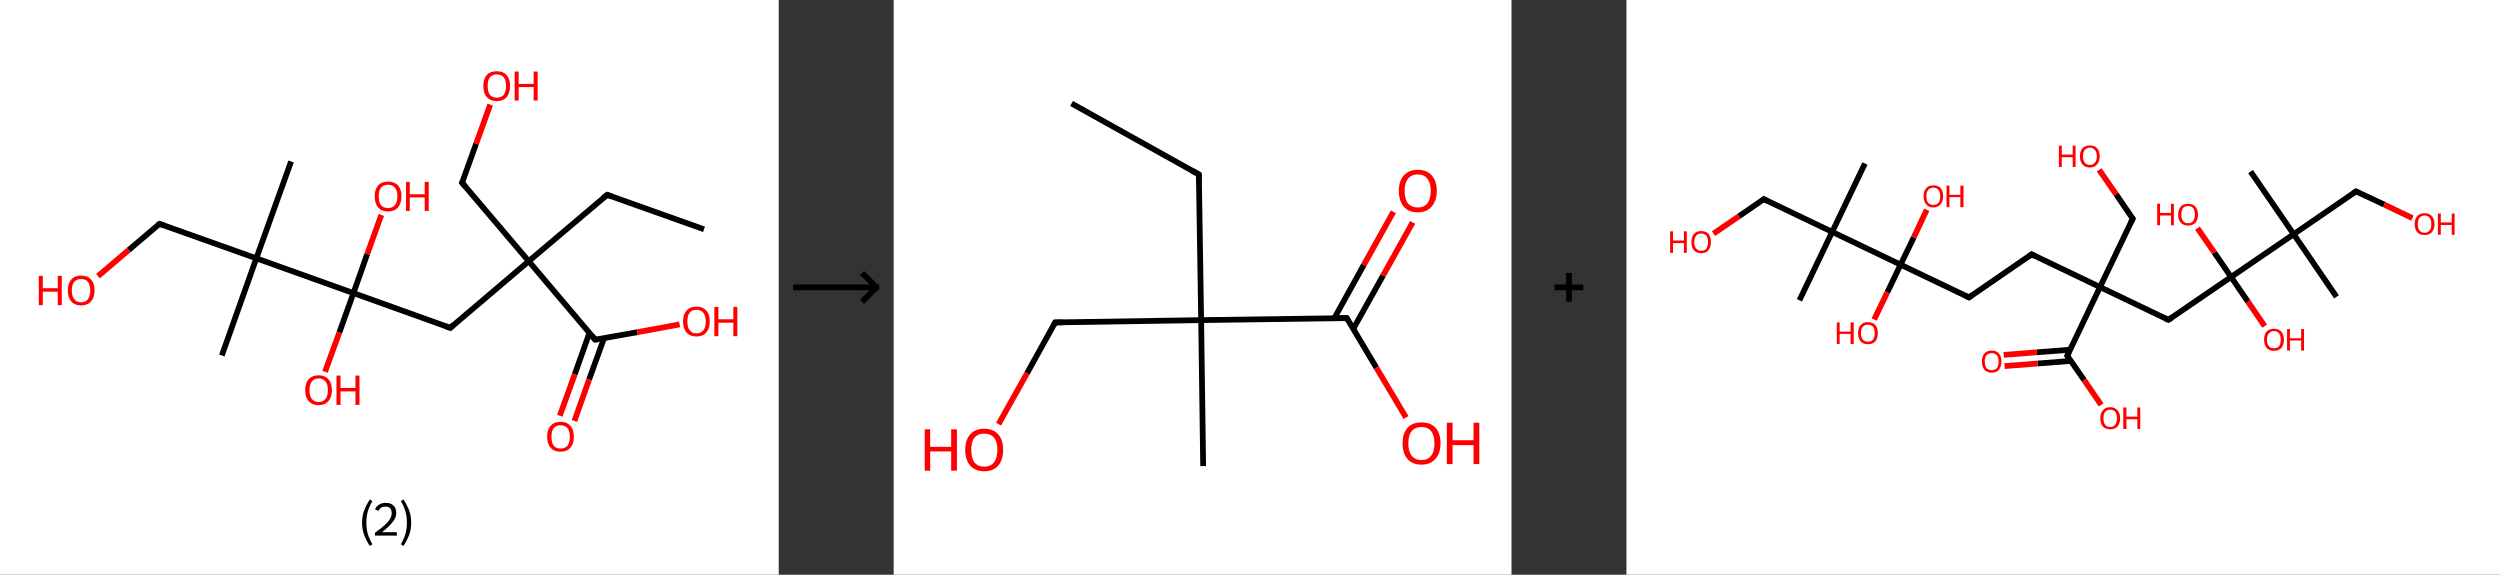 <?xml version='1.0' encoding='ASCII' standalone='yes'?>
<svg xmlns="http://www.w3.org/2000/svg" xmlns:xlink="http://www.w3.org/1999/xlink" version="1.1" width="870.0px" viewBox="0 0 870.0 200.0" height="200.0px">
  <rect x="0" y="0" width="870.0" height="200.0" fill="#333333" stroke="none"/>
  <g>
    <g transform="translate(0, 0) scale(1 1) "><!-- END OF HEADER -->
<rect style="opacity:1.0;fill:#FFFFFF;stroke:none" width="271.0" height="200.0" x="0.0" y="0.0"> </rect>
<path class="bond-0 atom-0 atom-1" d="M 245.0,79.8 L 211.3,67.8" style="fill:none;fill-rule:evenodd;stroke:#000000;stroke-width:2.0px;stroke-linecap:butt;stroke-linejoin:miter;stroke-opacity:1"/>
<path class="bond-1 atom-1 atom-2" d="M 211.3,67.8 L 184.0,90.9" style="fill:none;fill-rule:evenodd;stroke:#000000;stroke-width:2.0px;stroke-linecap:butt;stroke-linejoin:miter;stroke-opacity:1"/>
<path class="bond-2 atom-2 atom-3" d="M 184.0,90.9 L 160.8,63.6" style="fill:none;fill-rule:evenodd;stroke:#000000;stroke-width:2.0px;stroke-linecap:butt;stroke-linejoin:miter;stroke-opacity:1"/>
<path class="bond-3 atom-3 atom-4" d="M 160.8,63.6 L 165.7,50.0" style="fill:none;fill-rule:evenodd;stroke:#000000;stroke-width:2.0px;stroke-linecap:butt;stroke-linejoin:miter;stroke-opacity:1"/>
<path class="bond-3 atom-3 atom-4" d="M 165.7,50.0 L 170.6,36.4" style="fill:none;fill-rule:evenodd;stroke:#FF0000;stroke-width:2.0px;stroke-linecap:butt;stroke-linejoin:miter;stroke-opacity:1"/>
<path class="bond-4 atom-2 atom-5" d="M 184.0,90.9 L 156.7,114.1" style="fill:none;fill-rule:evenodd;stroke:#000000;stroke-width:2.0px;stroke-linecap:butt;stroke-linejoin:miter;stroke-opacity:1"/>
<path class="bond-5 atom-5 atom-6" d="M 156.7,114.1 L 123.0,102.0" style="fill:none;fill-rule:evenodd;stroke:#000000;stroke-width:2.0px;stroke-linecap:butt;stroke-linejoin:miter;stroke-opacity:1"/>
<path class="bond-6 atom-6 atom-7" d="M 123.0,102.0 L 118.1,115.7" style="fill:none;fill-rule:evenodd;stroke:#000000;stroke-width:2.0px;stroke-linecap:butt;stroke-linejoin:miter;stroke-opacity:1"/>
<path class="bond-6 atom-6 atom-7" d="M 118.1,115.7 L 113.1,129.4" style="fill:none;fill-rule:evenodd;stroke:#FF0000;stroke-width:2.0px;stroke-linecap:butt;stroke-linejoin:miter;stroke-opacity:1"/>
<path class="bond-7 atom-6 atom-8" d="M 123.0,102.0 L 127.8,88.4" style="fill:none;fill-rule:evenodd;stroke:#000000;stroke-width:2.0px;stroke-linecap:butt;stroke-linejoin:miter;stroke-opacity:1"/>
<path class="bond-7 atom-6 atom-8" d="M 127.8,88.4 L 132.7,74.8" style="fill:none;fill-rule:evenodd;stroke:#FF0000;stroke-width:2.0px;stroke-linecap:butt;stroke-linejoin:miter;stroke-opacity:1"/>
<path class="bond-8 atom-6 atom-9" d="M 123.0,102.0 L 89.2,89.9" style="fill:none;fill-rule:evenodd;stroke:#000000;stroke-width:2.0px;stroke-linecap:butt;stroke-linejoin:miter;stroke-opacity:1"/>
<path class="bond-9 atom-9 atom-10" d="M 89.2,89.9 L 101.3,56.2" style="fill:none;fill-rule:evenodd;stroke:#000000;stroke-width:2.0px;stroke-linecap:butt;stroke-linejoin:miter;stroke-opacity:1"/>
<path class="bond-10 atom-9 atom-11" d="M 89.2,89.9 L 77.2,123.7" style="fill:none;fill-rule:evenodd;stroke:#000000;stroke-width:2.0px;stroke-linecap:butt;stroke-linejoin:miter;stroke-opacity:1"/>
<path class="bond-11 atom-9 atom-12" d="M 89.2,89.9 L 55.5,77.9" style="fill:none;fill-rule:evenodd;stroke:#000000;stroke-width:2.0px;stroke-linecap:butt;stroke-linejoin:miter;stroke-opacity:1"/>
<path class="bond-12 atom-12 atom-13" d="M 55.5,77.9 L 44.8,87.0" style="fill:none;fill-rule:evenodd;stroke:#000000;stroke-width:2.0px;stroke-linecap:butt;stroke-linejoin:miter;stroke-opacity:1"/>
<path class="bond-12 atom-12 atom-13" d="M 44.8,87.0 L 34.1,96.1" style="fill:none;fill-rule:evenodd;stroke:#FF0000;stroke-width:2.0px;stroke-linecap:butt;stroke-linejoin:miter;stroke-opacity:1"/>
<path class="bond-13 atom-2 atom-14" d="M 184.0,90.9 L 207.1,118.2" style="fill:none;fill-rule:evenodd;stroke:#000000;stroke-width:2.0px;stroke-linecap:butt;stroke-linejoin:miter;stroke-opacity:1"/>
<path class="bond-14 atom-14 atom-15" d="M 205.1,115.9 L 200.0,130.3" style="fill:none;fill-rule:evenodd;stroke:#000000;stroke-width:2.0px;stroke-linecap:butt;stroke-linejoin:miter;stroke-opacity:1"/>
<path class="bond-14 atom-14 atom-15" d="M 200.0,130.3 L 194.8,144.7" style="fill:none;fill-rule:evenodd;stroke:#FF0000;stroke-width:2.0px;stroke-linecap:butt;stroke-linejoin:miter;stroke-opacity:1"/>
<path class="bond-14 atom-14 atom-15" d="M 210.2,117.7 L 205.0,132.1" style="fill:none;fill-rule:evenodd;stroke:#000000;stroke-width:2.0px;stroke-linecap:butt;stroke-linejoin:miter;stroke-opacity:1"/>
<path class="bond-14 atom-14 atom-15" d="M 205.0,132.1 L 199.9,146.5" style="fill:none;fill-rule:evenodd;stroke:#FF0000;stroke-width:2.0px;stroke-linecap:butt;stroke-linejoin:miter;stroke-opacity:1"/>
<path class="bond-15 atom-14 atom-16" d="M 207.1,118.2 L 221.8,115.6" style="fill:none;fill-rule:evenodd;stroke:#000000;stroke-width:2.0px;stroke-linecap:butt;stroke-linejoin:miter;stroke-opacity:1"/>
<path class="bond-15 atom-14 atom-16" d="M 221.8,115.6 L 236.5,112.9" style="fill:none;fill-rule:evenodd;stroke:#FF0000;stroke-width:2.0px;stroke-linecap:butt;stroke-linejoin:miter;stroke-opacity:1"/>
<path d="M 213.0,68.4 L 211.3,67.8 L 209.9,68.9" style="fill:none;stroke:#000000;stroke-width:2.0px;stroke-linecap:butt;stroke-linejoin:miter;stroke-opacity:1;"/>
<path d="M 162.0,65.0 L 160.8,63.6 L 161.1,62.9" style="fill:none;stroke:#000000;stroke-width:2.0px;stroke-linecap:butt;stroke-linejoin:miter;stroke-opacity:1;"/>
<path d="M 158.0,112.9 L 156.7,114.1 L 155.0,113.5" style="fill:none;stroke:#000000;stroke-width:2.0px;stroke-linecap:butt;stroke-linejoin:miter;stroke-opacity:1;"/>
<path d="M 57.2,78.5 L 55.5,77.9 L 55.0,78.3" style="fill:none;stroke:#000000;stroke-width:2.0px;stroke-linecap:butt;stroke-linejoin:miter;stroke-opacity:1;"/>
<path d="M 206.0,116.9 L 207.1,118.2 L 207.9,118.1" style="fill:none;stroke:#000000;stroke-width:2.0px;stroke-linecap:butt;stroke-linejoin:miter;stroke-opacity:1;"/>
<path class="atom-4" d="M 168.2 29.9 Q 168.2 27.5, 169.4 26.1 Q 170.6 24.8, 172.9 24.8 Q 175.1 24.8, 176.3 26.1 Q 177.5 27.5, 177.5 29.9 Q 177.5 32.4, 176.3 33.8 Q 175.1 35.2, 172.9 35.2 Q 170.7 35.2, 169.4 33.8 Q 168.2 32.4, 168.2 29.9 M 172.9 34.0 Q 174.4 34.0, 175.3 33.0 Q 176.1 32.0, 176.1 29.9 Q 176.1 27.9, 175.3 26.9 Q 174.4 25.9, 172.9 25.9 Q 171.3 25.9, 170.5 26.9 Q 169.7 27.9, 169.7 29.9 Q 169.7 32.0, 170.5 33.0 Q 171.3 34.0, 172.9 34.0 " fill="#FF0000"/>
<path class="atom-4" d="M 179.1 24.9 L 180.5 24.9 L 180.5 29.2 L 185.7 29.2 L 185.7 24.9 L 187.1 24.9 L 187.1 35.0 L 185.7 35.0 L 185.7 30.3 L 180.5 30.3 L 180.5 35.0 L 179.1 35.0 L 179.1 24.9 " fill="#FF0000"/>
<path class="atom-7" d="M 106.2 135.8 Q 106.2 133.3, 107.4 132.0 Q 108.6 130.6, 110.9 130.6 Q 113.1 130.6, 114.3 132.0 Q 115.5 133.3, 115.5 135.8 Q 115.5 138.2, 114.3 139.6 Q 113.1 141.0, 110.9 141.0 Q 108.7 141.0, 107.4 139.6 Q 106.2 138.2, 106.2 135.8 M 110.9 139.9 Q 112.4 139.9, 113.3 138.8 Q 114.1 137.8, 114.1 135.8 Q 114.1 133.8, 113.3 132.8 Q 112.4 131.7, 110.9 131.7 Q 109.3 131.7, 108.5 132.8 Q 107.7 133.8, 107.7 135.8 Q 107.7 137.8, 108.5 138.8 Q 109.3 139.9, 110.9 139.9 " fill="#FF0000"/>
<path class="atom-7" d="M 117.1 130.7 L 118.5 130.7 L 118.5 135.0 L 123.7 135.0 L 123.7 130.7 L 125.1 130.7 L 125.1 140.9 L 123.7 140.9 L 123.7 136.2 L 118.5 136.2 L 118.5 140.9 L 117.1 140.9 L 117.1 130.7 " fill="#FF0000"/>
<path class="atom-8" d="M 130.4 68.3 Q 130.4 65.9, 131.6 64.5 Q 132.8 63.2, 135.0 63.2 Q 137.3 63.2, 138.5 64.5 Q 139.7 65.9, 139.7 68.3 Q 139.7 70.8, 138.5 72.2 Q 137.2 73.6, 135.0 73.6 Q 132.8 73.6, 131.6 72.2 Q 130.4 70.8, 130.4 68.3 M 135.0 72.4 Q 136.6 72.4, 137.4 71.4 Q 138.3 70.4, 138.3 68.3 Q 138.3 66.3, 137.4 65.3 Q 136.6 64.3, 135.0 64.3 Q 133.5 64.3, 132.6 65.3 Q 131.8 66.3, 131.8 68.3 Q 131.8 70.4, 132.6 71.4 Q 133.5 72.4, 135.0 72.4 " fill="#FF0000"/>
<path class="atom-8" d="M 141.3 63.3 L 142.6 63.3 L 142.6 67.6 L 147.8 67.6 L 147.8 63.3 L 149.2 63.3 L 149.2 73.4 L 147.8 73.4 L 147.8 68.7 L 142.6 68.7 L 142.6 73.4 L 141.3 73.4 L 141.3 63.3 " fill="#FF0000"/>
<path class="atom-13" d="M 13.5 96.0 L 14.9 96.0 L 14.9 100.3 L 20.1 100.3 L 20.1 96.0 L 21.5 96.0 L 21.5 106.2 L 20.1 106.2 L 20.1 101.5 L 14.9 101.5 L 14.9 106.2 L 13.5 106.2 L 13.5 96.0 " fill="#FF0000"/>
<path class="atom-13" d="M 23.6 101.1 Q 23.6 98.6, 24.8 97.3 Q 26.0 95.9, 28.2 95.9 Q 30.5 95.9, 31.7 97.3 Q 32.9 98.6, 32.9 101.1 Q 32.9 103.5, 31.7 104.9 Q 30.4 106.3, 28.2 106.3 Q 26.0 106.3, 24.8 104.9 Q 23.6 103.5, 23.6 101.1 M 28.2 105.2 Q 29.8 105.2, 30.6 104.1 Q 31.4 103.1, 31.4 101.1 Q 31.4 99.1, 30.6 98.1 Q 29.8 97.1, 28.2 97.1 Q 26.7 97.1, 25.8 98.1 Q 25.0 99.1, 25.0 101.1 Q 25.0 103.1, 25.8 104.1 Q 26.7 105.2, 28.2 105.2 " fill="#FF0000"/>
<path class="atom-15" d="M 190.4 152.0 Q 190.4 149.5, 191.6 148.2 Q 192.8 146.8, 195.1 146.8 Q 197.3 146.8, 198.5 148.2 Q 199.7 149.5, 199.7 152.0 Q 199.7 154.4, 198.5 155.8 Q 197.3 157.2, 195.1 157.2 Q 192.8 157.2, 191.6 155.8 Q 190.4 154.5, 190.4 152.0 M 195.1 156.1 Q 196.6 156.1, 197.5 155.1 Q 198.3 154.0, 198.3 152.0 Q 198.3 150.0, 197.5 149.0 Q 196.6 148.0, 195.1 148.0 Q 193.5 148.0, 192.7 149.0 Q 191.9 150.0, 191.9 152.0 Q 191.9 154.0, 192.7 155.1 Q 193.5 156.1, 195.1 156.1 " fill="#FF0000"/>
<path class="atom-16" d="M 237.7 111.9 Q 237.7 109.4, 238.9 108.1 Q 240.1 106.7, 242.4 106.7 Q 244.6 106.7, 245.8 108.1 Q 247.0 109.4, 247.0 111.9 Q 247.0 114.3, 245.8 115.7 Q 244.6 117.1, 242.4 117.1 Q 240.1 117.1, 238.9 115.7 Q 237.7 114.3, 237.7 111.9 M 242.4 116.0 Q 243.9 116.0, 244.8 114.9 Q 245.6 113.9, 245.6 111.9 Q 245.6 109.9, 244.8 108.9 Q 243.9 107.8, 242.4 107.8 Q 240.8 107.8, 240.0 108.8 Q 239.2 109.8, 239.2 111.9 Q 239.2 113.9, 240.0 114.9 Q 240.8 116.0, 242.4 116.0 " fill="#FF0000"/>
<path class="atom-16" d="M 248.6 106.8 L 250.0 106.8 L 250.0 111.1 L 255.2 111.1 L 255.2 106.8 L 256.6 106.8 L 256.6 117.0 L 255.2 117.0 L 255.2 112.3 L 250.0 112.3 L 250.0 117.0 L 248.6 117.0 L 248.6 106.8 " fill="#FF0000"/>
<path class="legend" d="M 126.0 181.9 Q 126.0 179.6, 126.7 177.7 Q 127.4 175.8, 128.7 173.8 L 129.6 174.4 Q 128.5 176.3, 128.0 178.0 Q 127.5 179.7, 127.5 181.9 Q 127.5 184.0, 128.0 185.8 Q 128.5 187.5, 129.6 189.4 L 128.7 190.0 Q 127.4 188.0, 126.7 186.1 Q 126.0 184.2, 126.0 181.9 " fill="#000000"/>
<path class="legend" d="M 130.5 177.3 Q 130.9 176.2, 131.9 175.6 Q 132.9 175.0, 134.3 175.0 Q 136.0 175.0, 136.9 175.9 Q 137.9 176.8, 137.9 178.5 Q 137.9 180.2, 136.6 181.7 Q 135.4 183.3, 132.9 185.2 L 138.1 185.2 L 138.1 186.4 L 130.5 186.4 L 130.5 185.4 Q 132.6 183.9, 133.8 182.8 Q 135.1 181.6, 135.7 180.6 Q 136.3 179.6, 136.3 178.6 Q 136.3 177.5, 135.8 176.9 Q 135.2 176.3, 134.3 176.3 Q 133.3 176.3, 132.7 176.6 Q 132.1 177.0, 131.7 177.8 L 130.5 177.3 " fill="#000000"/>
<path class="legend" d="M 143.1 181.9 Q 143.1 184.2, 142.4 186.1 Q 141.7 188.0, 140.4 190.0 L 139.5 189.4 Q 140.6 187.5, 141.1 185.8 Q 141.6 184.0, 141.6 181.9 Q 141.6 179.7, 141.1 178.0 Q 140.6 176.3, 139.5 174.4 L 140.4 173.8 Q 141.7 175.8, 142.4 177.7 Q 143.1 179.6, 143.1 181.9 " fill="#000000"/>
</g>
    <g transform="translate(271.0, 0) scale(1 1) "><line x1="5" y1="100" x2="35" y2="100" style="stroke:rgb(0,0,0);stroke-width:2"/>
  <line x1="34" y1="100" x2="29" y2="95" style="stroke:rgb(0,0,0);stroke-width:2"/>
  <line x1="34" y1="100" x2="29" y2="105" style="stroke:rgb(0,0,0);stroke-width:2"/>
</g>
    <g transform="translate(311.0, 0) scale(1 1) "><!-- END OF HEADER -->
<rect style="opacity:1.0;fill:#FFFFFF;stroke:none" width="215.0" height="200.0" x="0.0" y="0.0"> </rect>
<path class="bond-0 atom-0 atom-1" d="M 61.9,36.0 L 106.2,60.7" style="fill:none;fill-rule:evenodd;stroke:#000000;stroke-width:2.0px;stroke-linecap:butt;stroke-linejoin:miter;stroke-opacity:1"/>
<path class="bond-1 atom-1 atom-2" d="M 106.2,60.7 L 107.0,111.4" style="fill:none;fill-rule:evenodd;stroke:#000000;stroke-width:2.0px;stroke-linecap:butt;stroke-linejoin:miter;stroke-opacity:1"/>
<path class="bond-2 atom-2 atom-3" d="M 107.0,111.4 L 107.7,162.2" style="fill:none;fill-rule:evenodd;stroke:#000000;stroke-width:2.0px;stroke-linecap:butt;stroke-linejoin:miter;stroke-opacity:1"/>
<path class="bond-3 atom-2 atom-4" d="M 107.0,111.4 L 56.2,112.2" style="fill:none;fill-rule:evenodd;stroke:#000000;stroke-width:2.0px;stroke-linecap:butt;stroke-linejoin:miter;stroke-opacity:1"/>
<path class="bond-4 atom-4 atom-5" d="M 56.2,112.2 L 46.4,129.9" style="fill:none;fill-rule:evenodd;stroke:#000000;stroke-width:2.0px;stroke-linecap:butt;stroke-linejoin:miter;stroke-opacity:1"/>
<path class="bond-4 atom-4 atom-5" d="M 46.4,129.9 L 36.5,147.6" style="fill:none;fill-rule:evenodd;stroke:#FF0000;stroke-width:2.0px;stroke-linecap:butt;stroke-linejoin:miter;stroke-opacity:1"/>
<path class="bond-5 atom-2 atom-6" d="M 107.0,111.4 L 157.7,110.7" style="fill:none;fill-rule:evenodd;stroke:#000000;stroke-width:2.0px;stroke-linecap:butt;stroke-linejoin:miter;stroke-opacity:1"/>
<path class="bond-6 atom-6 atom-7" d="M 159.9,114.5 L 170.3,95.9" style="fill:none;fill-rule:evenodd;stroke:#000000;stroke-width:2.0px;stroke-linecap:butt;stroke-linejoin:miter;stroke-opacity:1"/>
<path class="bond-6 atom-6 atom-7" d="M 170.3,95.9 L 180.6,77.4" style="fill:none;fill-rule:evenodd;stroke:#FF0000;stroke-width:2.0px;stroke-linecap:butt;stroke-linejoin:miter;stroke-opacity:1"/>
<path class="bond-6 atom-6 atom-7" d="M 153.3,110.8 L 163.6,92.2" style="fill:none;fill-rule:evenodd;stroke:#000000;stroke-width:2.0px;stroke-linecap:butt;stroke-linejoin:miter;stroke-opacity:1"/>
<path class="bond-6 atom-6 atom-7" d="M 163.6,92.2 L 173.9,73.7" style="fill:none;fill-rule:evenodd;stroke:#FF0000;stroke-width:2.0px;stroke-linecap:butt;stroke-linejoin:miter;stroke-opacity:1"/>
<path class="bond-7 atom-6 atom-8" d="M 157.7,110.7 L 168.0,128.0" style="fill:none;fill-rule:evenodd;stroke:#000000;stroke-width:2.0px;stroke-linecap:butt;stroke-linejoin:miter;stroke-opacity:1"/>
<path class="bond-7 atom-6 atom-8" d="M 168.0,128.0 L 178.3,145.3" style="fill:none;fill-rule:evenodd;stroke:#FF0000;stroke-width:2.0px;stroke-linecap:butt;stroke-linejoin:miter;stroke-opacity:1"/>
<path d="M 104.0,59.5 L 106.2,60.7 L 106.2,63.3" style="fill:none;stroke:#000000;stroke-width:2.0px;stroke-linecap:butt;stroke-linejoin:miter;stroke-opacity:1;"/>
<path d="M 58.8,112.2 L 56.2,112.2 L 55.7,113.1" style="fill:none;stroke:#000000;stroke-width:2.0px;stroke-linecap:butt;stroke-linejoin:miter;stroke-opacity:1;"/>
<path d="M 155.1,110.7 L 157.7,110.7 L 158.2,111.6" style="fill:none;stroke:#000000;stroke-width:2.0px;stroke-linecap:butt;stroke-linejoin:miter;stroke-opacity:1;"/>
<path class="atom-5" d="M 10.8 149.4 L 12.7 149.4 L 12.7 155.5 L 20.0 155.5 L 20.0 149.4 L 22.0 149.4 L 22.0 163.8 L 20.0 163.8 L 20.0 157.1 L 12.7 157.1 L 12.7 163.8 L 10.8 163.8 L 10.8 149.4 " fill="#FF0000"/>
<path class="atom-5" d="M 24.9 156.5 Q 24.9 153.1, 26.6 151.2 Q 28.3 149.2, 31.5 149.2 Q 34.7 149.2, 36.4 151.2 Q 38.1 153.1, 38.1 156.5 Q 38.1 160.0, 36.4 162.0 Q 34.7 164.0, 31.5 164.0 Q 28.4 164.0, 26.6 162.0 Q 24.9 160.0, 24.9 156.5 M 31.5 162.4 Q 33.7 162.4, 34.9 160.9 Q 36.1 159.4, 36.1 156.5 Q 36.1 153.7, 34.9 152.3 Q 33.7 150.9, 31.5 150.9 Q 29.3 150.9, 28.1 152.3 Q 27.0 153.7, 27.0 156.5 Q 27.0 159.4, 28.1 160.9 Q 29.3 162.4, 31.5 162.4 " fill="#FF0000"/>
<path class="atom-7" d="M 175.8 66.4 Q 175.8 63.0, 177.5 61.1 Q 179.2 59.1, 182.4 59.1 Q 185.6 59.1, 187.3 61.1 Q 189.0 63.0, 189.0 66.4 Q 189.0 69.9, 187.2 71.9 Q 185.5 73.9, 182.4 73.9 Q 179.2 73.9, 177.5 71.9 Q 175.8 69.9, 175.8 66.4 M 182.4 72.2 Q 184.6 72.2, 185.7 70.8 Q 186.9 69.3, 186.9 66.4 Q 186.9 63.6, 185.7 62.2 Q 184.6 60.7, 182.4 60.7 Q 180.2 60.7, 179.0 62.2 Q 177.8 63.6, 177.8 66.4 Q 177.8 69.3, 179.0 70.8 Q 180.2 72.2, 182.4 72.2 " fill="#FF0000"/>
<path class="atom-8" d="M 177.1 154.3 Q 177.1 150.8, 178.8 148.9 Q 180.5 147.0, 183.7 147.0 Q 186.9 147.0, 188.6 148.9 Q 190.3 150.8, 190.3 154.3 Q 190.3 157.8, 188.5 159.7 Q 186.8 161.7, 183.7 161.7 Q 180.5 161.7, 178.8 159.7 Q 177.1 157.8, 177.1 154.3 M 183.7 160.1 Q 185.9 160.1, 187.0 158.6 Q 188.2 157.2, 188.2 154.3 Q 188.2 151.5, 187.0 150.0 Q 185.9 148.6, 183.7 148.6 Q 181.5 148.6, 180.3 150.0 Q 179.1 151.4, 179.1 154.3 Q 179.1 157.2, 180.3 158.6 Q 181.5 160.1, 183.7 160.1 " fill="#FF0000"/>
<path class="atom-8" d="M 192.5 147.1 L 194.5 147.1 L 194.5 153.2 L 201.8 153.2 L 201.8 147.1 L 203.8 147.1 L 203.8 161.5 L 201.8 161.5 L 201.8 154.9 L 194.5 154.9 L 194.5 161.5 L 192.5 161.5 L 192.5 147.1 " fill="#FF0000"/>
</g>
    <g transform="translate(526.0, 0) scale(1 1) "><line x1="15" y1="100" x2="25" y2="100" style="stroke:rgb(0,0,0);stroke-width:2"/>
  <line x1="20" y1="95" x2="20" y2="105" style="stroke:rgb(0,0,0);stroke-width:2"/>
</g>
    <g transform="translate(566.0, 0) scale(1 1) "><!-- END OF HEADER -->
<rect style="opacity:1.0;fill:#FFFFFF;stroke:none" width="304.0" height="200.0" x="0.0" y="0.0"> </rect>
<path class="bond-0 atom-0 atom-1" d="M 83.0,56.9 L 71.6,80.7" style="fill:none;fill-rule:evenodd;stroke:#000000;stroke-width:2.0px;stroke-linecap:butt;stroke-linejoin:miter;stroke-opacity:1"/>
<path class="bond-1 atom-1 atom-2" d="M 71.6,80.7 L 60.2,104.5" style="fill:none;fill-rule:evenodd;stroke:#000000;stroke-width:2.0px;stroke-linecap:butt;stroke-linejoin:miter;stroke-opacity:1"/>
<path class="bond-2 atom-1 atom-3" d="M 71.6,80.7 L 47.8,69.3" style="fill:none;fill-rule:evenodd;stroke:#000000;stroke-width:2.0px;stroke-linecap:butt;stroke-linejoin:miter;stroke-opacity:1"/>
<path class="bond-3 atom-3 atom-4" d="M 47.8,69.3 L 39.1,75.3" style="fill:none;fill-rule:evenodd;stroke:#000000;stroke-width:2.0px;stroke-linecap:butt;stroke-linejoin:miter;stroke-opacity:1"/>
<path class="bond-3 atom-3 atom-4" d="M 39.1,75.3 L 30.3,81.3" style="fill:none;fill-rule:evenodd;stroke:#FF0000;stroke-width:2.0px;stroke-linecap:butt;stroke-linejoin:miter;stroke-opacity:1"/>
<path class="bond-4 atom-1 atom-5" d="M 71.6,80.7 L 95.4,92.1" style="fill:none;fill-rule:evenodd;stroke:#000000;stroke-width:2.0px;stroke-linecap:butt;stroke-linejoin:miter;stroke-opacity:1"/>
<path class="bond-5 atom-5 atom-6" d="M 95.4,92.1 L 100.0,82.6" style="fill:none;fill-rule:evenodd;stroke:#000000;stroke-width:2.0px;stroke-linecap:butt;stroke-linejoin:miter;stroke-opacity:1"/>
<path class="bond-5 atom-5 atom-6" d="M 100.0,82.6 L 104.5,73.0" style="fill:none;fill-rule:evenodd;stroke:#FF0000;stroke-width:2.0px;stroke-linecap:butt;stroke-linejoin:miter;stroke-opacity:1"/>
<path class="bond-6 atom-5 atom-7" d="M 95.4,92.1 L 90.8,101.7" style="fill:none;fill-rule:evenodd;stroke:#000000;stroke-width:2.0px;stroke-linecap:butt;stroke-linejoin:miter;stroke-opacity:1"/>
<path class="bond-6 atom-5 atom-7" d="M 90.8,101.7 L 86.2,111.2" style="fill:none;fill-rule:evenodd;stroke:#FF0000;stroke-width:2.0px;stroke-linecap:butt;stroke-linejoin:miter;stroke-opacity:1"/>
<path class="bond-7 atom-5 atom-8" d="M 95.4,92.1 L 119.2,103.5" style="fill:none;fill-rule:evenodd;stroke:#000000;stroke-width:2.0px;stroke-linecap:butt;stroke-linejoin:miter;stroke-opacity:1"/>
<path class="bond-8 atom-8 atom-9" d="M 119.2,103.5 L 141.0,88.5" style="fill:none;fill-rule:evenodd;stroke:#000000;stroke-width:2.0px;stroke-linecap:butt;stroke-linejoin:miter;stroke-opacity:1"/>
<path class="bond-9 atom-9 atom-10" d="M 141.0,88.5 L 164.8,99.9" style="fill:none;fill-rule:evenodd;stroke:#000000;stroke-width:2.0px;stroke-linecap:butt;stroke-linejoin:miter;stroke-opacity:1"/>
<path class="bond-10 atom-10 atom-11" d="M 164.8,99.9 L 176.2,76.1" style="fill:none;fill-rule:evenodd;stroke:#000000;stroke-width:2.0px;stroke-linecap:butt;stroke-linejoin:miter;stroke-opacity:1"/>
<path class="bond-11 atom-11 atom-12" d="M 176.2,76.1 L 170.4,67.6" style="fill:none;fill-rule:evenodd;stroke:#000000;stroke-width:2.0px;stroke-linecap:butt;stroke-linejoin:miter;stroke-opacity:1"/>
<path class="bond-11 atom-11 atom-12" d="M 170.4,67.6 L 164.5,59.1" style="fill:none;fill-rule:evenodd;stroke:#FF0000;stroke-width:2.0px;stroke-linecap:butt;stroke-linejoin:miter;stroke-opacity:1"/>
<path class="bond-12 atom-10 atom-13" d="M 164.8,99.9 L 188.6,111.3" style="fill:none;fill-rule:evenodd;stroke:#000000;stroke-width:2.0px;stroke-linecap:butt;stroke-linejoin:miter;stroke-opacity:1"/>
<path class="bond-13 atom-13 atom-14" d="M 188.6,111.3 L 210.4,96.4" style="fill:none;fill-rule:evenodd;stroke:#000000;stroke-width:2.0px;stroke-linecap:butt;stroke-linejoin:miter;stroke-opacity:1"/>
<path class="bond-14 atom-14 atom-15" d="M 210.4,96.4 L 216.3,105.0" style="fill:none;fill-rule:evenodd;stroke:#000000;stroke-width:2.0px;stroke-linecap:butt;stroke-linejoin:miter;stroke-opacity:1"/>
<path class="bond-14 atom-14 atom-15" d="M 216.3,105.0 L 222.1,113.5" style="fill:none;fill-rule:evenodd;stroke:#FF0000;stroke-width:2.0px;stroke-linecap:butt;stroke-linejoin:miter;stroke-opacity:1"/>
<path class="bond-15 atom-14 atom-16" d="M 210.4,96.4 L 204.6,87.9" style="fill:none;fill-rule:evenodd;stroke:#000000;stroke-width:2.0px;stroke-linecap:butt;stroke-linejoin:miter;stroke-opacity:1"/>
<path class="bond-15 atom-14 atom-16" d="M 204.6,87.9 L 198.7,79.4" style="fill:none;fill-rule:evenodd;stroke:#FF0000;stroke-width:2.0px;stroke-linecap:butt;stroke-linejoin:miter;stroke-opacity:1"/>
<path class="bond-16 atom-14 atom-17" d="M 210.4,96.4 L 232.2,81.5" style="fill:none;fill-rule:evenodd;stroke:#000000;stroke-width:2.0px;stroke-linecap:butt;stroke-linejoin:miter;stroke-opacity:1"/>
<path class="bond-17 atom-17 atom-18" d="M 232.2,81.5 L 217.2,59.7" style="fill:none;fill-rule:evenodd;stroke:#000000;stroke-width:2.0px;stroke-linecap:butt;stroke-linejoin:miter;stroke-opacity:1"/>
<path class="bond-18 atom-17 atom-19" d="M 232.2,81.5 L 247.1,103.3" style="fill:none;fill-rule:evenodd;stroke:#000000;stroke-width:2.0px;stroke-linecap:butt;stroke-linejoin:miter;stroke-opacity:1"/>
<path class="bond-19 atom-17 atom-20" d="M 232.2,81.5 L 253.9,66.6" style="fill:none;fill-rule:evenodd;stroke:#000000;stroke-width:2.0px;stroke-linecap:butt;stroke-linejoin:miter;stroke-opacity:1"/>
<path class="bond-20 atom-20 atom-21" d="M 253.9,66.6 L 263.7,71.2" style="fill:none;fill-rule:evenodd;stroke:#000000;stroke-width:2.0px;stroke-linecap:butt;stroke-linejoin:miter;stroke-opacity:1"/>
<path class="bond-20 atom-20 atom-21" d="M 263.7,71.2 L 273.5,75.9" style="fill:none;fill-rule:evenodd;stroke:#FF0000;stroke-width:2.0px;stroke-linecap:butt;stroke-linejoin:miter;stroke-opacity:1"/>
<path class="bond-21 atom-10 atom-22" d="M 164.8,99.9 L 153.4,123.8" style="fill:none;fill-rule:evenodd;stroke:#000000;stroke-width:2.0px;stroke-linecap:butt;stroke-linejoin:miter;stroke-opacity:1"/>
<path class="bond-22 atom-22 atom-23" d="M 154.4,121.7 L 142.8,122.6" style="fill:none;fill-rule:evenodd;stroke:#000000;stroke-width:2.0px;stroke-linecap:butt;stroke-linejoin:miter;stroke-opacity:1"/>
<path class="bond-22 atom-22 atom-23" d="M 142.8,122.6 L 131.3,123.5" style="fill:none;fill-rule:evenodd;stroke:#FF0000;stroke-width:2.0px;stroke-linecap:butt;stroke-linejoin:miter;stroke-opacity:1"/>
<path class="bond-22 atom-22 atom-23" d="M 154.7,125.6 L 143.1,126.5" style="fill:none;fill-rule:evenodd;stroke:#000000;stroke-width:2.0px;stroke-linecap:butt;stroke-linejoin:miter;stroke-opacity:1"/>
<path class="bond-22 atom-22 atom-23" d="M 143.1,126.5 L 131.6,127.4" style="fill:none;fill-rule:evenodd;stroke:#FF0000;stroke-width:2.0px;stroke-linecap:butt;stroke-linejoin:miter;stroke-opacity:1"/>
<path class="bond-23 atom-22 atom-24" d="M 153.4,123.8 L 159.3,132.3" style="fill:none;fill-rule:evenodd;stroke:#000000;stroke-width:2.0px;stroke-linecap:butt;stroke-linejoin:miter;stroke-opacity:1"/>
<path class="bond-23 atom-22 atom-24" d="M 159.3,132.3 L 165.2,140.9" style="fill:none;fill-rule:evenodd;stroke:#FF0000;stroke-width:2.0px;stroke-linecap:butt;stroke-linejoin:miter;stroke-opacity:1"/>
<path d="M 49.0,69.9 L 47.8,69.3 L 47.4,69.6" style="fill:none;stroke:#000000;stroke-width:2.0px;stroke-linecap:butt;stroke-linejoin:miter;stroke-opacity:1;"/>
<path d="M 118.0,102.9 L 119.2,103.5 L 120.3,102.7" style="fill:none;stroke:#000000;stroke-width:2.0px;stroke-linecap:butt;stroke-linejoin:miter;stroke-opacity:1;"/>
<path d="M 139.9,89.3 L 141.0,88.5 L 142.2,89.1" style="fill:none;stroke:#000000;stroke-width:2.0px;stroke-linecap:butt;stroke-linejoin:miter;stroke-opacity:1;"/>
<path d="M 175.6,77.3 L 176.2,76.1 L 175.9,75.7" style="fill:none;stroke:#000000;stroke-width:2.0px;stroke-linecap:butt;stroke-linejoin:miter;stroke-opacity:1;"/>
<path d="M 187.4,110.8 L 188.6,111.3 L 189.7,110.6" style="fill:none;stroke:#000000;stroke-width:2.0px;stroke-linecap:butt;stroke-linejoin:miter;stroke-opacity:1;"/>
<path d="M 252.9,67.3 L 253.9,66.6 L 254.4,66.8" style="fill:none;stroke:#000000;stroke-width:2.0px;stroke-linecap:butt;stroke-linejoin:miter;stroke-opacity:1;"/>
<path d="M 154.0,122.6 L 153.4,123.8 L 153.7,124.2" style="fill:none;stroke:#000000;stroke-width:2.0px;stroke-linecap:butt;stroke-linejoin:miter;stroke-opacity:1;"/>
<path class="atom-4" d="M 15.2 80.5 L 16.2 80.5 L 16.2 83.7 L 20.0 83.7 L 20.0 80.5 L 21.0 80.5 L 21.0 88.0 L 20.0 88.0 L 20.0 84.6 L 16.2 84.6 L 16.2 88.0 L 15.2 88.0 L 15.2 80.5 " fill="#FF0000"/>
<path class="atom-4" d="M 22.6 84.2 Q 22.6 82.5, 23.5 81.4 Q 24.4 80.4, 26.0 80.4 Q 27.7 80.4, 28.6 81.4 Q 29.4 82.5, 29.4 84.2 Q 29.4 86.1, 28.5 87.1 Q 27.7 88.1, 26.0 88.1 Q 24.4 88.1, 23.5 87.1 Q 22.6 86.1, 22.6 84.2 M 26.0 87.3 Q 27.2 87.3, 27.8 86.5 Q 28.4 85.7, 28.4 84.2 Q 28.4 82.8, 27.8 82.0 Q 27.2 81.3, 26.0 81.3 Q 24.9 81.3, 24.3 82.0 Q 23.6 82.8, 23.6 84.2 Q 23.6 85.8, 24.3 86.5 Q 24.9 87.3, 26.0 87.3 " fill="#FF0000"/>
<path class="atom-6" d="M 103.4 68.3 Q 103.4 66.5, 104.3 65.5 Q 105.1 64.5, 106.8 64.5 Q 108.5 64.5, 109.4 65.5 Q 110.2 66.5, 110.2 68.3 Q 110.2 70.1, 109.3 71.1 Q 108.4 72.2, 106.8 72.2 Q 105.2 72.2, 104.3 71.1 Q 103.4 70.1, 103.4 68.3 M 106.8 71.3 Q 107.9 71.3, 108.6 70.6 Q 109.2 69.8, 109.2 68.3 Q 109.2 66.8, 108.6 66.1 Q 107.9 65.3, 106.8 65.3 Q 105.7 65.3, 105.0 66.1 Q 104.4 66.8, 104.4 68.3 Q 104.4 69.8, 105.0 70.6 Q 105.7 71.3, 106.8 71.3 " fill="#FF0000"/>
<path class="atom-6" d="M 111.4 64.6 L 112.4 64.6 L 112.4 67.8 L 116.2 67.8 L 116.2 64.6 L 117.3 64.6 L 117.3 72.1 L 116.2 72.1 L 116.2 68.6 L 112.4 68.6 L 112.4 72.1 L 111.4 72.1 L 111.4 64.6 " fill="#FF0000"/>
<path class="atom-7" d="M 73.2 112.2 L 74.2 112.2 L 74.2 115.4 L 78.0 115.4 L 78.0 112.2 L 79.1 112.2 L 79.1 119.7 L 78.0 119.7 L 78.0 116.2 L 74.2 116.2 L 74.2 119.7 L 73.2 119.7 L 73.2 112.2 " fill="#FF0000"/>
<path class="atom-7" d="M 80.6 115.9 Q 80.6 114.1, 81.5 113.1 Q 82.4 112.1, 84.0 112.1 Q 85.7 112.1, 86.6 113.1 Q 87.5 114.1, 87.5 115.9 Q 87.5 117.7, 86.6 118.8 Q 85.7 119.8, 84.0 119.8 Q 82.4 119.8, 81.5 118.8 Q 80.6 117.7, 80.6 115.9 M 84.0 118.9 Q 85.2 118.9, 85.8 118.2 Q 86.4 117.4, 86.4 115.9 Q 86.4 114.5, 85.8 113.7 Q 85.2 113.0, 84.0 113.0 Q 82.9 113.0, 82.3 113.7 Q 81.6 114.4, 81.6 115.9 Q 81.6 117.4, 82.3 118.2 Q 82.9 118.9, 84.0 118.9 " fill="#FF0000"/>
<path class="atom-12" d="M 150.5 50.7 L 151.5 50.7 L 151.5 53.8 L 155.3 53.8 L 155.3 50.7 L 156.3 50.7 L 156.3 58.1 L 155.3 58.1 L 155.3 54.7 L 151.5 54.7 L 151.5 58.1 L 150.5 58.1 L 150.5 50.7 " fill="#FF0000"/>
<path class="atom-12" d="M 157.8 54.4 Q 157.8 52.6, 158.7 51.6 Q 159.6 50.6, 161.3 50.6 Q 162.9 50.6, 163.8 51.6 Q 164.7 52.6, 164.7 54.4 Q 164.7 56.2, 163.8 57.2 Q 162.9 58.3, 161.3 58.3 Q 159.6 58.3, 158.7 57.2 Q 157.8 56.2, 157.8 54.4 M 161.3 57.4 Q 162.4 57.4, 163.0 56.6 Q 163.7 55.9, 163.7 54.4 Q 163.7 52.9, 163.0 52.2 Q 162.4 51.4, 161.3 51.4 Q 160.1 51.4, 159.5 52.2 Q 158.9 52.9, 158.9 54.4 Q 158.9 55.9, 159.5 56.6 Q 160.1 57.4, 161.3 57.4 " fill="#FF0000"/>
<path class="atom-15" d="M 221.9 118.2 Q 221.9 116.4, 222.8 115.4 Q 223.7 114.4, 225.3 114.4 Q 227.0 114.4, 227.9 115.4 Q 228.8 116.4, 228.8 118.2 Q 228.8 120.0, 227.9 121.1 Q 227.0 122.1, 225.3 122.1 Q 223.7 122.1, 222.8 121.1 Q 221.9 120.0, 221.9 118.2 M 225.3 121.2 Q 226.5 121.2, 227.1 120.5 Q 227.7 119.7, 227.7 118.2 Q 227.7 116.7, 227.1 116.0 Q 226.5 115.2, 225.3 115.2 Q 224.2 115.2, 223.6 116.0 Q 222.9 116.7, 222.9 118.2 Q 222.9 119.7, 223.6 120.5 Q 224.2 121.2, 225.3 121.2 " fill="#FF0000"/>
<path class="atom-15" d="M 229.9 114.5 L 230.9 114.5 L 230.9 117.7 L 234.8 117.7 L 234.8 114.5 L 235.8 114.5 L 235.8 122.0 L 234.8 122.0 L 234.8 118.5 L 230.9 118.5 L 230.9 122.0 L 229.9 122.0 L 229.9 114.5 " fill="#FF0000"/>
<path class="atom-16" d="M 184.7 70.9 L 185.7 70.9 L 185.7 74.1 L 189.5 74.1 L 189.5 70.9 L 190.5 70.9 L 190.5 78.4 L 189.5 78.4 L 189.5 75.0 L 185.7 75.0 L 185.7 78.4 L 184.7 78.4 L 184.7 70.9 " fill="#FF0000"/>
<path class="atom-16" d="M 192.0 74.7 Q 192.0 72.9, 192.9 71.9 Q 193.8 70.9, 195.5 70.9 Q 197.1 70.9, 198.0 71.9 Q 198.9 72.9, 198.9 74.7 Q 198.9 76.5, 198.0 77.5 Q 197.1 78.5, 195.5 78.5 Q 193.8 78.5, 192.9 77.5 Q 192.0 76.5, 192.0 74.7 M 195.5 77.7 Q 196.6 77.7, 197.2 76.9 Q 197.8 76.2, 197.8 74.7 Q 197.8 73.2, 197.2 72.4 Q 196.6 71.7, 195.5 71.7 Q 194.3 71.7, 193.7 72.4 Q 193.1 73.2, 193.1 74.7 Q 193.1 76.2, 193.7 76.9 Q 194.3 77.7, 195.5 77.7 " fill="#FF0000"/>
<path class="atom-21" d="M 274.3 78.0 Q 274.3 76.2, 275.2 75.2 Q 276.1 74.2, 277.8 74.2 Q 279.4 74.2, 280.3 75.2 Q 281.2 76.2, 281.2 78.0 Q 281.2 79.8, 280.3 80.8 Q 279.4 81.8, 277.8 81.8 Q 276.1 81.8, 275.2 80.8 Q 274.3 79.8, 274.3 78.0 M 277.8 81.0 Q 278.9 81.0, 279.5 80.2 Q 280.1 79.5, 280.1 78.0 Q 280.1 76.5, 279.5 75.8 Q 278.9 75.0, 277.8 75.0 Q 276.6 75.0, 276.0 75.8 Q 275.4 76.5, 275.4 78.0 Q 275.4 79.5, 276.0 80.2 Q 276.6 81.0, 277.8 81.0 " fill="#FF0000"/>
<path class="atom-21" d="M 282.4 74.3 L 283.4 74.3 L 283.4 77.4 L 287.2 77.4 L 287.2 74.3 L 288.2 74.3 L 288.2 81.7 L 287.2 81.7 L 287.2 78.3 L 283.4 78.3 L 283.4 81.7 L 282.4 81.7 L 282.4 74.3 " fill="#FF0000"/>
<path class="atom-23" d="M 123.7 125.8 Q 123.7 124.0, 124.6 123.0 Q 125.4 122.0, 127.1 122.0 Q 128.8 122.0, 129.6 123.0 Q 130.5 124.0, 130.5 125.8 Q 130.5 127.6, 129.6 128.7 Q 128.7 129.7, 127.1 129.7 Q 125.5 129.7, 124.6 128.7 Q 123.7 127.6, 123.7 125.8 M 127.1 128.8 Q 128.2 128.8, 128.9 128.1 Q 129.5 127.3, 129.5 125.8 Q 129.5 124.3, 128.9 123.6 Q 128.2 122.9, 127.1 122.9 Q 126.0 122.9, 125.3 123.6 Q 124.7 124.3, 124.7 125.8 Q 124.7 127.3, 125.3 128.1 Q 126.0 128.8, 127.1 128.8 " fill="#FF0000"/>
<path class="atom-24" d="M 164.9 145.5 Q 164.9 143.8, 165.8 142.8 Q 166.7 141.7, 168.3 141.7 Q 170.0 141.7, 170.9 142.8 Q 171.8 143.8, 171.8 145.5 Q 171.8 147.4, 170.9 148.4 Q 170.0 149.4, 168.3 149.4 Q 166.7 149.4, 165.8 148.4 Q 164.9 147.4, 164.9 145.5 M 168.3 148.6 Q 169.5 148.6, 170.1 147.8 Q 170.7 147.0, 170.7 145.5 Q 170.7 144.1, 170.1 143.3 Q 169.5 142.6, 168.3 142.6 Q 167.2 142.6, 166.6 143.3 Q 166.0 144.1, 166.0 145.5 Q 166.0 147.1, 166.6 147.8 Q 167.2 148.6, 168.3 148.6 " fill="#FF0000"/>
<path class="atom-24" d="M 172.9 141.8 L 174.0 141.8 L 174.0 145.0 L 177.8 145.0 L 177.8 141.8 L 178.8 141.8 L 178.8 149.3 L 177.8 149.3 L 177.8 145.9 L 174.0 145.9 L 174.0 149.3 L 172.9 149.3 L 172.9 141.8 " fill="#FF0000"/>
</g>
  </g>
</svg>
